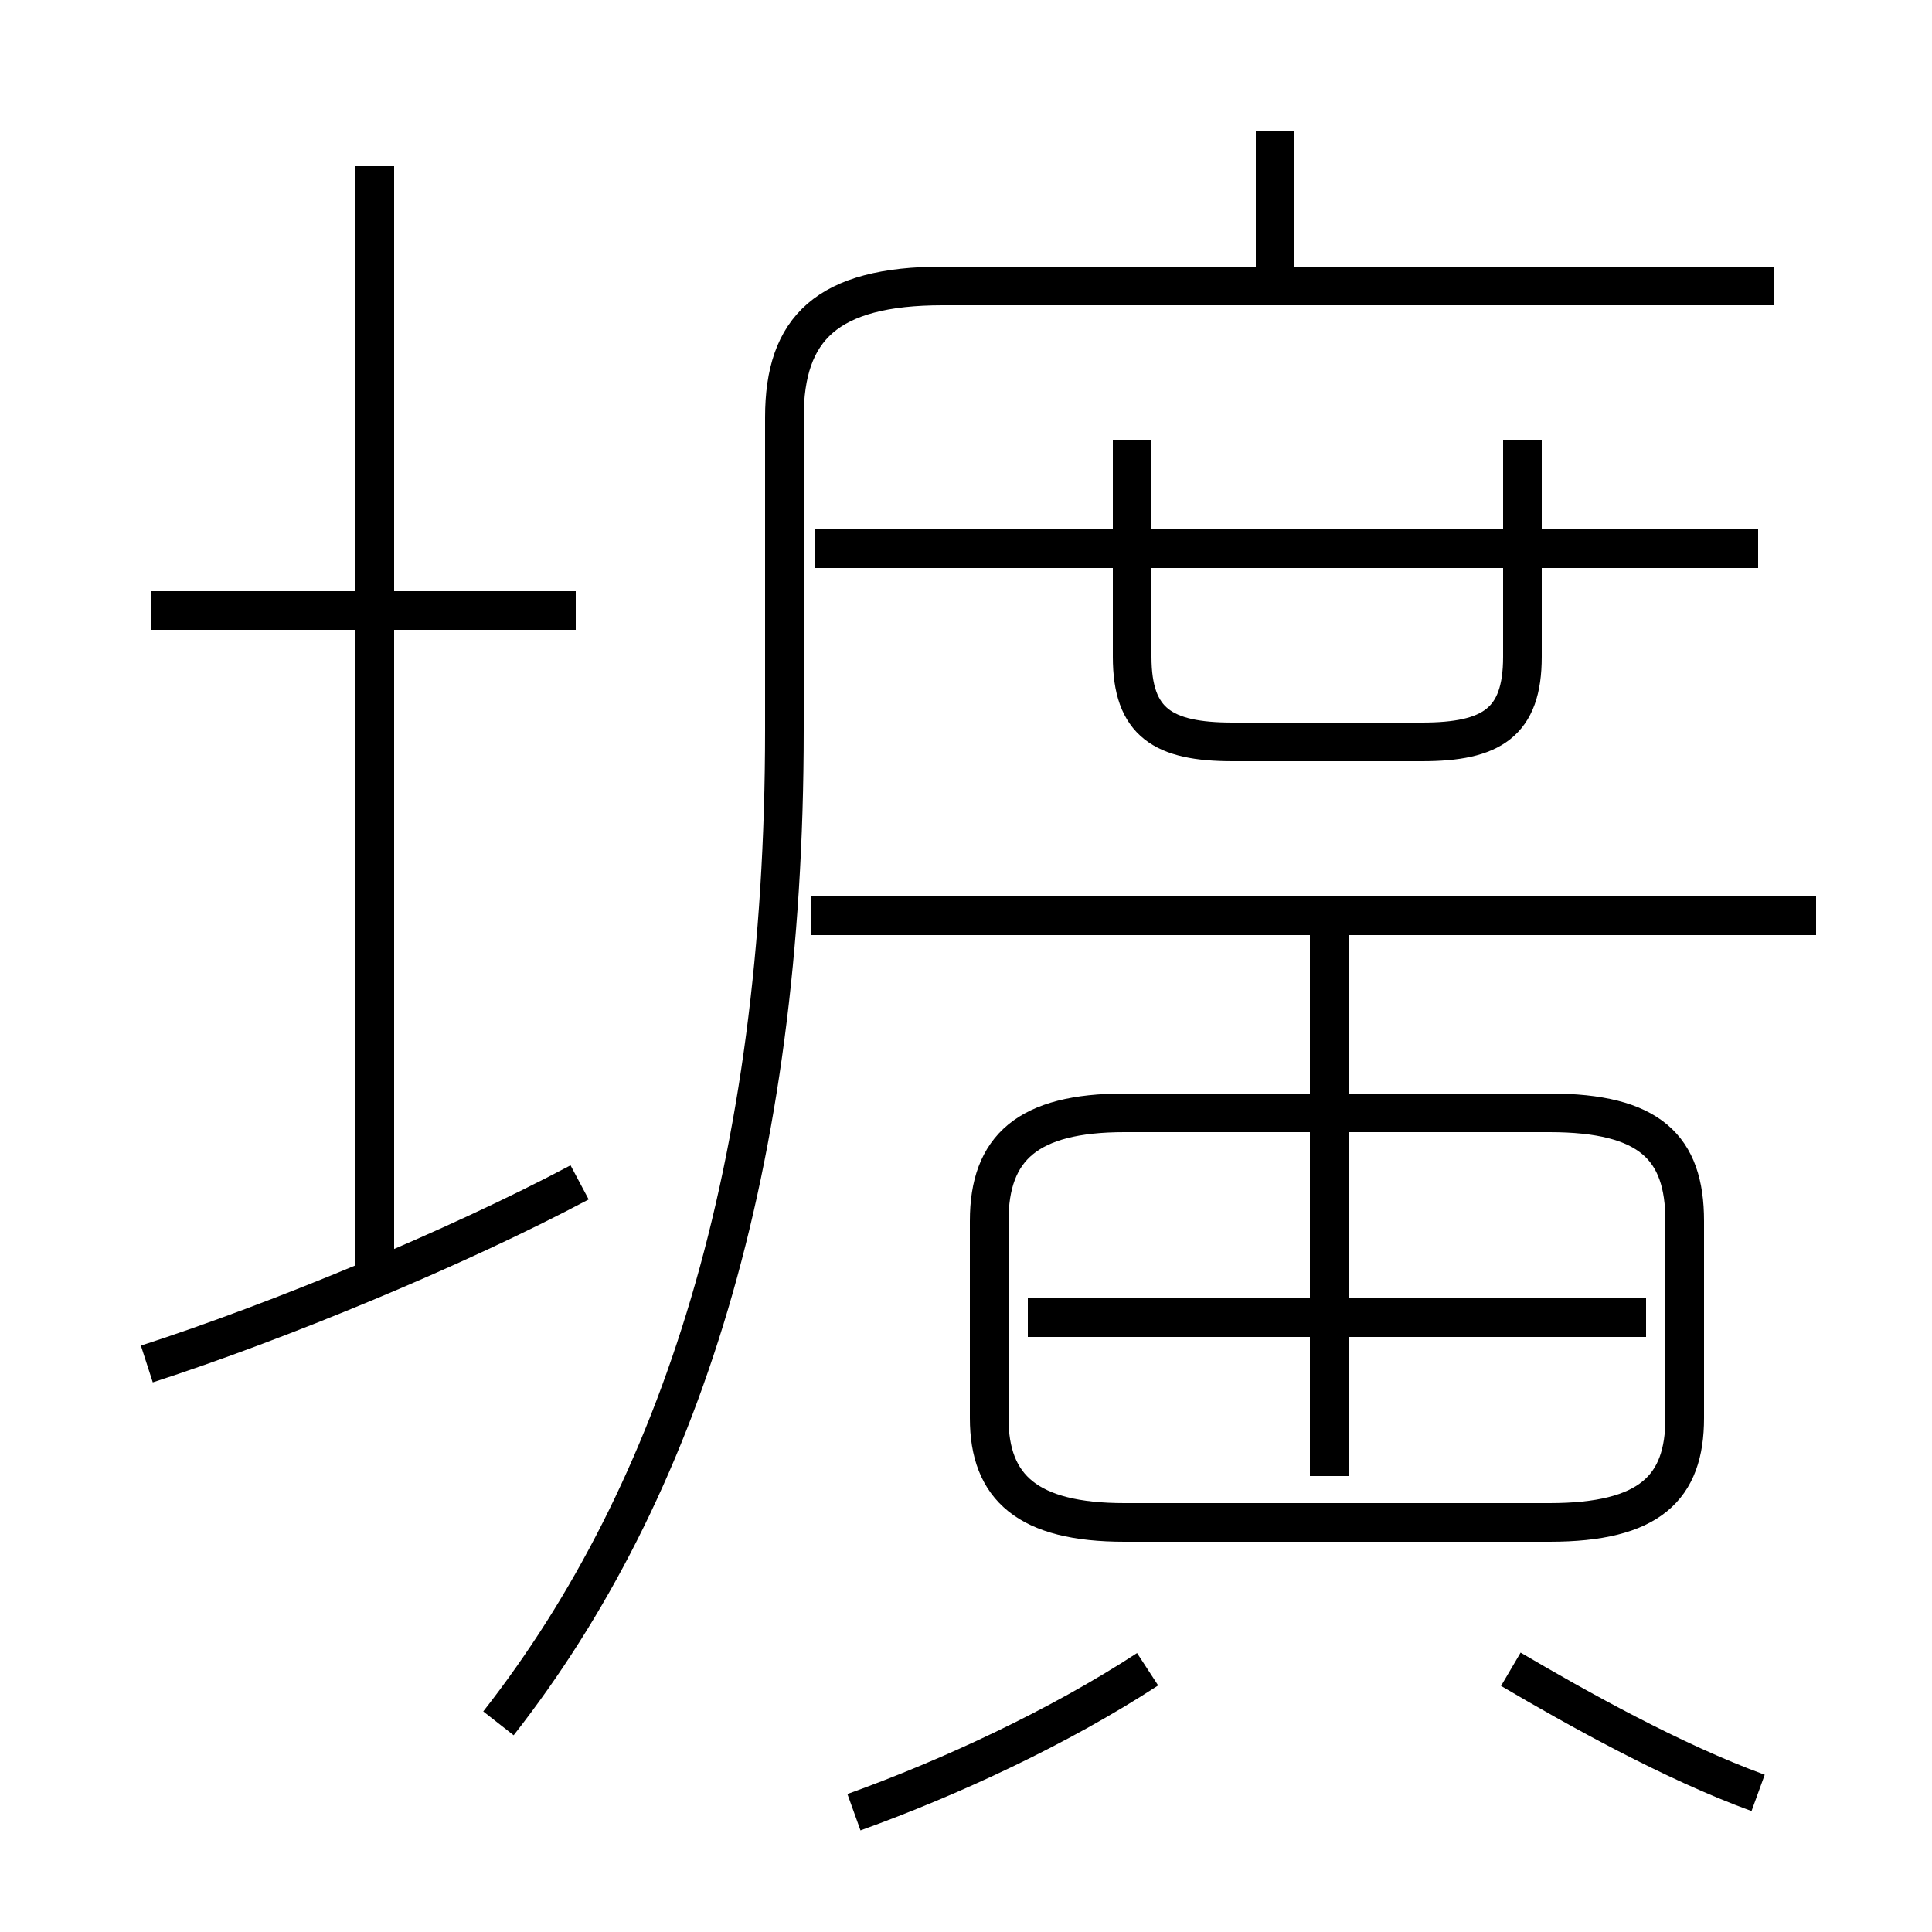 <?xml version='1.0' encoding='utf8'?>
<svg viewBox="0.0 -6.0 50.0 50.0" version="1.1" xmlns="http://www.w3.org/2000/svg">
<rect x="0.0" y="-6.0" width="50.0" height="50.0" fill="#808080" stroke="none"/>
<rect x="-1000" y="-1000" width="2000" height="2000" stroke="white" fill="white"/>
<g style="fill:white;stroke:#000000;  stroke-width:1">
<path d="M 12.9 0.6 C 17.6 -5.4 20.3 -13.8 20.3 -25.1 L 20.3 -33.2 C 20.3 -35.5 21.4 -36.6 24.4 -36.6 L 45.9 -36.6 M 3.8 -8.7 C 7.2 -9.8 11.8 -11.7 15.0 -13.4 M 22.1 2.9 C 24.6 2.0 27.4 0.7 29.7 -0.8 M 9.7 -10.7 L 9.7 -39.7 M 14.9 -28.2 L 3.9 -28.2 M 45.5 2.4 C 43.3 1.6 40.8 0.2 39.1 -0.8 M 43.6 -7.3 L 43.6 -12.4 C 43.6 -14.3 42.7 -15.2 40.1 -15.2 L 29.1 -15.2 C 26.6 -15.2 25.6 -14.3 25.6 -12.4 L 25.6 -7.3 C 25.6 -5.5 26.6 -4.6 29.1 -4.6 L 40.1 -4.6 C 42.7 -4.6 43.6 -5.5 43.6 -7.3 Z M 42.6 -9.9 L 26.6 -9.9 M 34.4 -5.8 L 34.4 -19.8 M 47.0 -20.3 L 21.0 -20.3 M 29.3 -32.6 L 29.3 -27.0 C 29.3 -25.3 30.1 -24.8 31.9 -24.8 L 36.8 -24.8 C 38.6 -24.8 39.4 -25.3 39.4 -27.0 L 39.4 -32.6 M 45.5 -29.8 L 21.1 -29.8 M 33.0 -36.9 L 33.0 -40.6" transform="translate(0.0 38.0)" />
</g>
</svg>